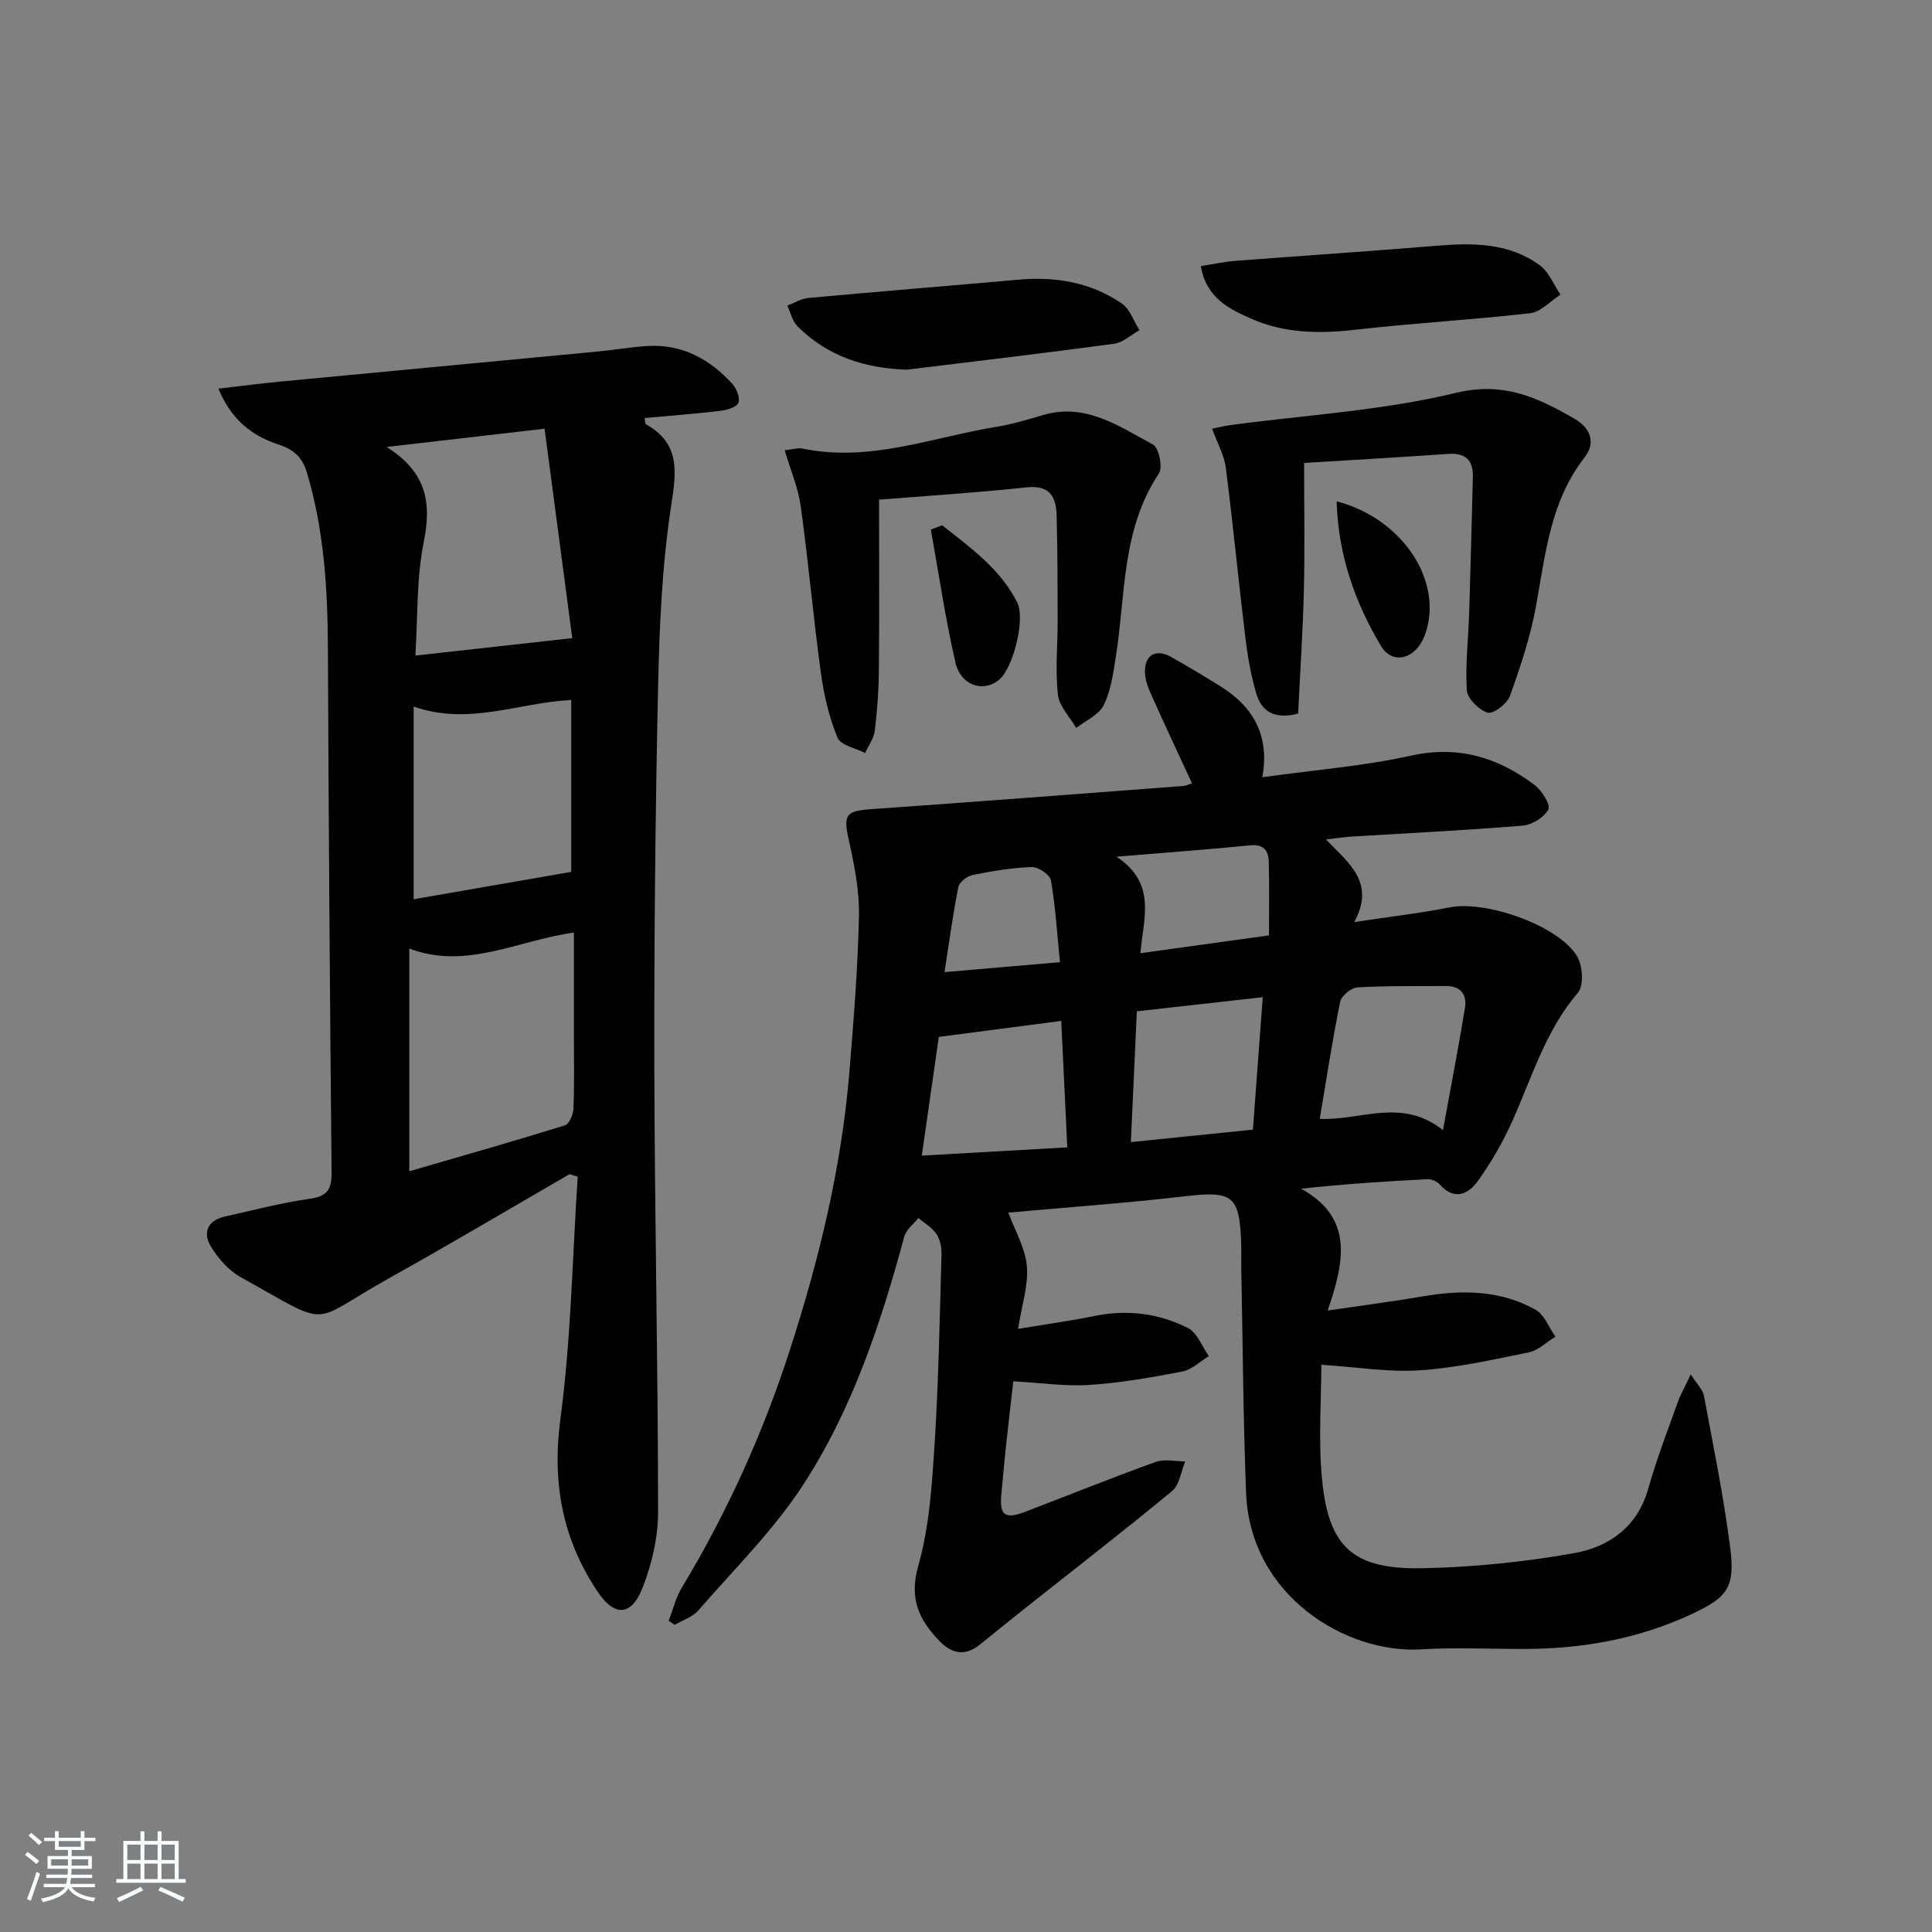 <svg enable-background="new 0 0 400 400" viewBox="0 0 400 400" xmlns="http://www.w3.org/2000/svg"><rect x="0" y="0" width="400" height="400" fill="#808080" stroke="none"/><path d="m5.17 384 .55-.58c.85.61 1.65 1.24 2.4 1.87l-.59.64c-.83-.73-1.62-1.38-2.36-1.93m1.22 9.53-.82-.34c.71-1.76 1.37-3.64 1.98-5.63.24.13.5.25.76.36-.6 1.67-1.24 3.54-1.92 5.61m-.5-13.5.57-.54c.56.44 1.31 1.06 2.26 1.87l-.65.64c-.67-.66-1.4-1.32-2.18-1.97m3.25.46h2.24v-1.36h.77v1.36h4.57v-1.36h.76v1.36h2.28v.69h-2.28v1.84h-2.64v1.26h4.18v2.64h-4.21c0 .45-.02.86-.05 1.21h4.32v.69h-4.38c-.04.34-.1.75-.19 1.22h5.15v.69h-4.82c.87 1.19 2.51 1.92 4.93 2.19-.17.31-.3.57-.37.76-2.77-.49-4.52-1.41-5.26-2.76-.56 1.26-2.3 2.23-5.24 2.9-.12-.24-.26-.48-.43-.72 2.73-.55 4.38-1.34 4.96-2.38h-4.38v-.69h4.65c.1-.38.17-.79.21-1.22h-4.32v-.69h4.4c.03-.34.05-.75.05-1.21h-4.2v-2.64h4.23v-1.26h-2.69v-1.84h-2.24zm1.46 4.46v1.29h3.45c.01-.4.02-.57.01-.53v-.32-.45h-3.46zm1.55-2.59h4.57v-1.19h-4.57zm6.11 2.59h-3.42v.77c-.01.19-.01.37-.02.53h3.44z" fill="#fafbfc"/><path d="m32.63 379.16h.82v1.98h3.54v7.89h1.46v.78h-14.37v-.78h1.46v-7.89h3.54v-1.98h.82v1.98h2.73zm-3.49 11.48.5.73c-1.61.82-3.28 1.63-5 2.42-.13-.27-.28-.55-.44-.82 1.75-.73 3.4-1.5 4.94-2.33m-2.78-5.55h2.73v-3.18h-2.73zm0 3.95h2.73v-3.2h-2.73zm3.54-3.95h2.73v-3.18h-2.73zm0 3.95h2.73v-3.2h-2.73zm7.89 4.68c-1.84-.92-3.51-1.7-5.02-2.32l.45-.73c1.89.8 3.57 1.55 5.04 2.23zm-1.62-11.81h-2.73v3.18h2.73zm-2.73 7.13h2.73v-3.2h-2.73z" fill="#fafbfc"/><g fill="#000001"><path d="m261.35 160.92c10.76-1.5 20.89-2.29 30.72-4.46 9.85-2.18 18.08.34 25.68 6.09 1.49 1.12 3.32 4.07 2.81 5.05-.84 1.63-3.38 3.18-5.32 3.34-11.76.97-23.56 1.54-35.34 2.26-1.46.09-2.91.31-5.38.59 4.71 4.91 10.32 8.9 5.86 17.12 7.25-1.1 13.56-1.82 19.78-3.05 7.39-1.47 22.3 3.62 26.3 10.02 1.21 1.93 1.51 6.15.24 7.63-6.69 7.83-9.5 17.45-13.55 26.52-1.95 4.36-4.39 8.59-7.16 12.47-1.98 2.77-4.91 4.13-7.94.7-.56-.63-1.7-1.1-2.55-1.06-8.44.43-16.87.98-26.13 1.96 10.84 6 9.05 14.91 5.51 25.23 7.45-1.1 13.64-1.89 19.78-2.94 8.06-1.39 15.99-1.29 23.26 2.77 1.84 1.03 2.76 3.68 4.11 5.59-1.83 1.11-3.53 2.83-5.5 3.24-7.48 1.53-15.01 3.22-22.6 3.72-6.5.43-13.09-.68-20.36-1.15 0 7.24-.64 15.52.14 23.67 1.36 14.21 6.47 18.78 21.05 18.45 10.4-.23 20.88-1.29 31.12-3.11 7.21-1.28 13.12-5.38 15.36-13.33 1.71-6.04 3.98-11.93 6.09-17.85.58-1.64 1.47-3.18 2.72-5.84 1.34 2.1 2.5 3.17 2.73 4.4 1.94 10.44 4.08 20.86 5.43 31.38 1.07 8.35-.5 10.4-8.16 13.94-10.89 5.04-22.43 7.11-34.38 7.13-7.16.01-14.35-.35-21.49.08-15.42.92-35.35-11.01-36.19-32.37-.61-15.62-.69-31.26-1-46.9-.03-1.5.03-3-.01-4.5-.31-10.26-1.71-11.19-11.7-10.03-12.35 1.43-24.77 2.32-36.51 3.38 1.37 3.75 3.51 7.34 3.83 11.08.34 3.95-1.04 8.06-1.82 12.99 5.84-.97 10.87-1.66 15.82-2.67 6.77-1.38 13.31-.56 19.35 2.49 1.93.98 2.91 3.82 4.33 5.81-1.82 1.1-3.51 2.81-5.47 3.19-6.35 1.23-12.77 2.36-19.22 2.78-5.04.33-10.15-.44-15.8-.75-.5 4.43-1.07 9.33-1.6 14.23-.32 2.97-.55 5.95-.85 8.92-.47 4.6.64 5.51 4.97 3.85 9-3.44 17.93-7.05 26.99-10.31 1.81-.65 4.05-.1 6.09-.1-.87 2.08-1.18 4.85-2.72 6.13-9.87 8.17-20.02 16.01-30.06 23.97-3.26 2.58-6.49 5.21-9.73 7.82-3.02 2.43-5.78 1.96-8.36-.72-4.26-4.41-6.34-8.78-4.4-15.6 2.29-8.04 2.83-16.67 3.37-25.09.84-13.11 1.06-26.26 1.44-39.4.04-1.41-.29-3.07-1.05-4.2-.91-1.34-2.47-2.23-3.75-3.31-1 1.28-2.52 2.42-2.91 3.86-4.87 18.02-10.76 35.76-20.96 51.43-6.11 9.38-14.28 17.44-21.68 25.96-1.19 1.37-3.23 2.01-4.87 2.99-.42-.28-.85-.57-1.27-.85.9-2.31 1.49-4.81 2.75-6.9 9.31-15.44 16.71-31.77 22.25-48.87 6.09-18.8 10.78-37.99 12.41-57.77.88-10.76 1.76-21.54 1.99-32.33.11-5.23-.95-10.56-2.09-15.71-1.17-5.28-.72-6.07 4.61-6.45 21.55-1.52 43.09-3.17 64.63-4.8.61-.05 1.2-.36 1.8-.55-2.79-6.04-5.52-11.84-8.14-17.69-.73-1.64-1.54-3.42-1.6-5.17-.13-3.71 2.24-5.09 5.41-3.31 3.48 1.95 6.9 4.02 10.29 6.13 6.8 4.24 10.15 10.25 8.6 18.78zm11.89 70.73c8.5.38 16.96-4.47 25.51 2.33 1.68-9.21 3.24-17.26 4.56-25.34.43-2.67-.86-4.5-3.87-4.49-6.14.03-12.3-.08-18.42.28-1.28.08-3.31 1.76-3.56 2.99-1.6 7.89-2.81 15.88-4.22 24.23zm-82.39 7.61c10.31-.58 19.97-1.13 30.12-1.71-.44-9.2-.85-17.68-1.25-26.18-8.87 1.16-17.03 2.22-25.35 3.31-1.13 7.87-2.27 15.82-3.52 24.58zm44.52-29.88c-.41 8.98-.81 17.65-1.24 27.08 8.9-.91 16.94-1.73 25.27-2.58.69-9.3 1.35-18.14 2.04-27.42-9 1.01-17.36 1.94-26.07 2.92zm27.36-15.72c0-5.38.1-10.33-.05-15.28-.07-2.18-1-3.65-3.78-3.37-8.69.86-17.4 1.5-27.76 2.36 8.47 5.56 5.54 12.86 4.97 19.98 9.2-1.27 17.57-2.44 26.62-3.69zm-43.27 5.55c-.62-6.18-.95-11.62-1.88-16.95-.2-1.16-2.6-2.78-3.94-2.74-4.1.13-8.21.82-12.25 1.64-1.15.23-2.77 1.47-2.97 2.49-1.13 5.6-1.88 11.27-2.87 17.62 8.17-.7 15.53-1.34 23.91-2.06z"/><path d="m117.94 243.09c-12.49 7.22-24.89 14.58-37.49 21.61-16.9 9.43-11.32 10.44-30.64-.29-2.46-1.37-4.61-3.82-6.11-6.26-1.81-2.95-.73-5.49 2.94-6.3 5.83-1.29 11.63-2.83 17.53-3.66 3.71-.52 4.51-2.07 4.48-5.52-.35-36.13-.61-72.26-.76-108.39-.05-12.34-.79-24.54-4.35-36.45-.97-3.23-2.8-4.8-5.96-5.83-5.47-1.78-9.74-5.18-12.36-11.54 4.87-.56 8.9-1.08 12.95-1.47 21.82-2.08 43.65-4.12 65.47-6.2 3.46-.33 6.91-.93 10.38-1.15 7.17-.45 12.89 2.69 17.58 7.81.89.97 1.67 2.9 1.29 3.92-.34.91-2.34 1.52-3.68 1.68-5.22.62-10.47 1.02-15.75 1.5.13.71.08 1.18.25 1.27 6.99 3.93 6.4 9.47 5.29 16.61-1.96 12.59-2.48 25.47-2.76 38.24-.57 26.13-.82 52.26-.77 78.4.07 30.63.76 61.26.78 91.89 0 5.31-1.29 10.9-3.25 15.86-2.28 5.77-5.77 5.91-9.18.85-7.35-10.89-9.57-22.61-7.79-35.93 2.21-16.57 2.47-33.39 3.58-50.11-.56-.17-1.11-.35-1.67-.54zm-33.2-.59c11.09-3.22 21.69-6.24 32.22-9.51.89-.28 1.73-2.24 1.77-3.46.2-4.98.09-9.97.09-14.95 0-7.06 0-14.13 0-21.51-11.8 1.68-22.36 7.78-34.08 3.31zm-4.69-149.96c8.56 5.41 9.26 11.85 7.66 19.82-1.5 7.51-1.2 15.38-1.71 23.37 10.95-1.22 20.99-2.33 32.48-3.61-1.77-13.4-3.72-28.18-5.73-43.36-10.79 1.24-20.81 2.4-32.7 3.78zm38.22 87.97c0-11.19 0-23.24 0-35.58-10.9.52-21.21 5.38-32.63 1.35v39.9c10.67-1.85 21.34-3.71 32.63-5.67z"/><path d="m162.47 93.23c1.5-.16 2.67-.56 3.72-.35 13.88 2.88 26.84-2.34 40.13-4.52 3.26-.53 6.45-1.49 9.63-2.43 8.84-2.6 15.74 2.35 22.78 6.12 1.2.64 2.05 4.72 1.21 5.98-7.74 11.59-6.88 25.05-8.91 37.89-.54 3.42-1.02 7.03-2.52 10.07-.99 2.02-3.73 3.19-5.69 4.73-1.33-2.3-3.54-4.51-3.8-6.93-.55-5.1-.03-10.31-.04-15.47-.01-7.16-.03-14.32-.21-21.48-.1-3.86-1.3-6.47-6.23-5.94-10.48 1.13-21.01 1.78-30.54 2.55 0 12.54.07 23.99-.04 35.45-.04 4.14-.34 8.3-.85 12.42-.2 1.59-1.31 3.07-2 4.59-1.98-1.03-5.08-1.61-5.72-3.19-1.73-4.22-2.81-8.82-3.43-13.37-1.57-11.5-2.59-23.07-4.18-34.56-.53-3.82-2.12-7.5-3.31-11.56z"/><path d="m270 95.85c0 9.29.16 17.89-.05 26.48-.21 8.57-.79 17.13-1.19 25.42-5.19 1.31-7.64-.69-8.68-4.23-1.06-3.63-1.74-7.41-2.2-11.17-1.44-11.85-2.58-23.74-4.1-35.58-.33-2.55-1.72-4.96-2.83-8.01 1.33-.27 2.51-.57 3.72-.74 15.61-2.1 31.52-3 46.75-6.68 9.98-2.41 17.06 1.03 24.63 5.4 3.1 1.79 4.49 4.81 2 8-7.12 9.12-8.08 20.08-10.06 30.86-1.15 6.3-3.21 12.47-5.38 18.51-.57 1.6-3.47 3.78-4.61 3.44-1.81-.55-4.2-2.93-4.31-4.66-.34-5.4.33-10.85.5-16.29.29-9.26.5-18.52.75-27.79.1-3.57-1.5-5.09-5.17-4.83-10.06.71-20.14 1.27-29.77 1.87z"/><path d="m248.62 55.09c2.56-.4 4.77-.89 7-1.07 13.89-1.07 27.78-1.98 41.66-3.13 7.59-.63 15.07-.67 21.5 4.02 1.9 1.39 2.89 4.03 4.3 6.09-2.09 1.34-4.08 3.6-6.3 3.85-12.04 1.38-24.16 2.04-36.21 3.42-7.41.85-14.64.75-21.47-2.26-4.58-2.02-9.38-4.32-10.48-10.92z"/><path d="m187.77 76.54c-8.73-.28-16.44-2.77-22.66-8.98-1.06-1.06-1.42-2.83-2.1-4.28 1.45-.55 2.87-1.45 4.36-1.59 14.51-1.33 29.03-2.5 43.54-3.79 7.69-.68 14.96.56 21.36 4.95 1.68 1.15 2.46 3.64 3.65 5.51-1.74.97-3.4 2.56-5.24 2.81-14.29 1.93-28.6 3.61-42.91 5.37z"/><path d="m195.07 108.75c5.85 4.66 12.06 9.01 15.55 16.02 1.69 3.4-.83 13.4-3.66 15.87-3.22 2.81-8.02 1.4-9.14-3.45-2.1-9.09-3.44-18.36-5.1-27.55.79-.29 1.57-.59 2.35-.89z"/><path d="m276.73 103.79c13.98 3.65 22.35 17.03 18.21 27.85-1.84 4.81-6.63 6.14-9.05 2.06-5.35-8.99-8.82-18.72-9.16-29.91z"/></g></svg>
